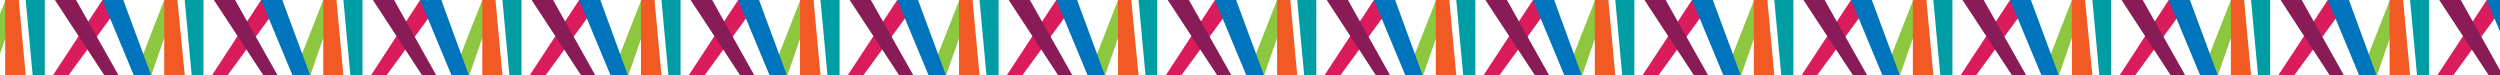 <?xml version="1.0" encoding="utf-8"?>
<!-- Generator: Adobe Illustrator 22.0.1, SVG Export Plug-In . SVG Version: 6.00 Build 0)  -->
<svg version="1.1" id="Capa_1" xmlns="http://www.w3.org/2000/svg" xmlns:xlink="http://www.w3.org/1999/xlink" x="0px" y="0px"
	 viewBox="0 0 720 21.6" style="enable-background:new 0 0 720 21.6;" xml:space="preserve">
<style type="text/css">
	.st0{fill:#8DC63F;}
	.st1{fill:#F15A22;}
	.st2{fill:#009DA5;}
	.st3{fill:#DA1C5C;}
	.st4{fill:#891C56;}
	.st5{fill:#0074BC;}
</style>
<polygon class="st0" points="1.6,0 0,4 0,15.5 5.4,0 "/>
<polygon class="st1" points="1.5,0 1.5,21.6 7.4,21.6 5.4,0 "/>
<polygon class="st2" points="7.4,0 9.4,21.6 12.9,21.6 12.9,0 "/>
<polygon class="st3" points="29.5,0 15.3,21.6 19.8,21.6 35.6,0 "/>
<polygon class="st0" points="47.3,0 38.9,21.6 43.6,21.6 51.1,0 "/>
<polygon class="st4" points="15.8,0 30,21.6 34.1,21.6 21.9,0 "/>
<polygon class="st5" points="29.5,0 38.5,21.6 43.5,21.6 35.5,0 "/>
<polygon class="st1" points="47.3,0 47.3,21.6 53.2,21.6 51.1,0 "/>
<polygon class="st2" points="53.2,0 55.2,21.6 58.6,21.6 58.6,0 "/>
<polygon class="st3" points="75.2,0 61.1,21.6 65.6,21.6 81.4,0 "/>
<polygon class="st0" points="93.1,0 84.6,21.6 89.4,21.6 96.9,0 "/>
<polygon class="st4" points="61.6,0 75.8,21.6 79.9,21.6 67.7,0 "/>
<polygon class="st5" points="75.2,0 84.2,21.6 89.3,21.6 81.3,0 "/>
<polygon class="st1" points="93.1,0 93.1,21.6 98.9,21.6 96.9,0 "/>
<polygon class="st2" points="98.9,0 100.9,21.6 104.4,21.6 104.4,0 "/>
<polygon class="st3" points="121,0 106.9,21.6 111.4,21.6 127.2,0 "/>
<polygon class="st0" points="138.9,0 130.4,21.6 135.2,21.6 142.7,0 "/>
<polygon class="st4" points="107.4,0 121.5,21.6 125.6,21.6 113.5,0 "/>
<polygon class="st5" points="121,0 130,21.6 135,21.6 127.1,0 "/>
<polygon class="st1" points="138.9,0 138.9,21.6 144.7,21.6 142.7,0 "/>
<polygon class="st2" points="144.7,0 146.7,21.6 150.2,21.6 150.2,0 "/>
<polygon class="st3" points="166.8,0 152.6,21.6 157.2,21.6 172.9,0 "/>
<polygon class="st0" points="184.7,0 176.2,21.6 181,21.6 188.5,0 "/>
<polygon class="st4" points="153.1,0 167.3,21.6 171.4,21.6 159.3,0 "/>
<polygon class="st5" points="166.8,0 175.8,21.6 180.8,21.6 172.9,0 "/>
<polygon class="st1" points="184.6,0 184.6,21.6 190.5,21.6 188.5,0 "/>
<polygon class="st2" points="190.5,0 192.5,21.6 196,21.6 196,0 "/>
<polygon class="st3" points="212.6,0 198.4,21.6 203,21.6 218.7,0 "/>
<polygon class="st0" points="230.5,0 222,21.6 226.8,21.6 234.3,0 "/>
<polygon class="st4" points="198.9,0 213.1,21.6 217.2,21.6 205.1,0 "/>
<polygon class="st5" points="212.6,0 221.6,21.6 226.6,21.6 218.6,0 "/>
<polygon class="st1" points="230.4,0 230.4,21.6 236.3,21.6 234.3,0 "/>
<polygon class="st2" points="236.3,0 238.3,21.6 241.8,21.6 241.8,0 "/>
<polygon class="st3" points="258.4,0 244.2,21.6 248.7,21.6 264.5,0 "/>
<polygon class="st0" points="276.3,0 267.8,21.6 272.5,21.6 280.1,0 "/>
<polygon class="st4" points="244.7,0 258.9,21.6 263,21.6 250.8,0 "/>
<polygon class="st5" points="258.4,0 267.4,21.6 272.4,21.6 264.4,0 "/>
<polygon class="st1" points="276.2,0 276.2,21.6 282.1,21.6 280.1,0 "/>
<polygon class="st2" points="282.1,0 284.1,21.6 287.6,21.6 287.6,0 "/>
<polygon class="st3" points="304.2,0 290,21.6 294.5,21.6 310.3,0 "/>
<polygon class="st0" points="322,0 313.6,21.6 318.3,21.6 325.8,0 "/>
<polygon class="st4" points="290.5,0 304.7,21.6 308.8,21.6 296.6,0 "/>
<polygon class="st5" points="304.2,0 313.2,21.6 318.2,21.6 310.2,0 "/>
<polygon class="st1" points="322,0 322,21.6 327.9,21.6 325.8,0 "/>
<polygon class="st2" points="327.9,0 329.9,21.6 333.3,21.6 333.3,0 "/>
<polygon class="st3" points="349.9,0 335.8,21.6 340.3,21.6 356.1,0 "/>
<polygon class="st0" points="367.8,0 359.3,21.6 364.1,21.6 371.6,0 "/>
<polygon class="st4" points="336.3,0 350.5,21.6 354.6,21.6 342.4,0 "/>
<polygon class="st5" points="349.9,0 358.9,21.6 364,21.6 356,0 "/>
<polygon class="st1" points="367.8,0 367.8,21.6 373.6,21.6 371.6,0 "/>
<polygon class="st2" points="373.6,0 375.6,21.6 379.1,21.6 379.1,0 "/>
<polygon class="st3" points="395.7,0 381.5,21.6 386.1,21.6 401.9,0 "/>
<polygon class="st0" points="413.6,0 405.1,21.6 409.9,21.6 417.4,0 "/>
<polygon class="st4" points="382.1,0 396.2,21.6 400.3,21.6 388.2,0 "/>
<polygon class="st5" points="395.7,0 404.7,21.6 409.7,21.6 401.8,0 "/>
<polygon class="st1" points="413.5,0 413.5,21.6 419.4,21.6 417.4,0 "/>
<polygon class="st2" points="419.4,0 421.4,21.6 424.9,21.6 424.9,0 "/>
<polygon class="st3" points="441.5,0 427.3,21.6 431.9,21.6 447.6,0 "/>
<polygon class="st0" points="459.4,0 450.9,21.6 455.7,21.6 463.2,0 "/>
<polygon class="st4" points="427.8,0 442,21.6 446.1,21.6 434,0 "/>
<polygon class="st5" points="441.5,0 450.5,21.6 455.5,21.6 447.6,0 "/>
<polygon class="st1" points="459.3,0 459.3,21.6 465.2,21.6 463.2,0 "/>
<polygon class="st2" points="465.2,0 467.2,21.6 470.7,21.6 470.7,0 "/>
<polygon class="st3" points="487.3,0 473.1,21.6 477.7,21.6 493.4,0 "/>
<polygon class="st0" points="505.2,0 496.7,21.6 501.5,21.6 509,0 "/>
<polygon class="st4" points="473.6,0 487.8,21.6 491.9,21.6 479.7,0 "/>
<polygon class="st5" points="487.3,0 496.3,21.6 501.3,21.6 493.3,0 "/>
<polygon class="st1" points="505.1,0 505.1,21.6 511,21.6 509,0 "/>
<polygon class="st2" points="511,0 513,21.6 516.5,21.6 516.5,0 "/>
<polygon class="st3" points="533.1,0 518.9,21.6 523.4,21.6 539.2,0 "/>
<polygon class="st0" points="551,0 542.5,21.6 547.2,21.6 554.8,0 "/>
<polygon class="st4" points="519.4,0 533.6,21.6 537.7,21.6 525.5,0 "/>
<polygon class="st5" points="533.1,0 542.1,21.6 547.1,21.6 539.1,0 "/>
<polygon class="st1" points="550.9,0 550.9,21.6 556.8,21.6 554.8,0 "/>
<polygon class="st2" points="556.8,0 558.8,21.6 562.3,21.6 562.3,0 "/>
<polygon class="st3" points="578.9,0 564.7,21.6 569.2,21.6 585,0 "/>
<polygon class="st0" points="596.7,0 588.3,21.6 593,21.6 600.5,0 "/>
<polygon class="st4" points="565.2,0 579.4,21.6 583.5,21.6 571.3,0 "/>
<polygon class="st5" points="578.9,0 587.9,21.6 592.9,21.6 584.9,0 "/>
<polygon class="st1" points="596.7,0 596.7,21.6 602.6,21.6 600.5,0 "/>
<polygon class="st2" points="602.6,0 604.6,21.6 608,21.6 608,0 "/>
<polygon class="st3" points="624.6,0 610.5,21.6 615,21.6 630.8,0 "/>
<polygon class="st0" points="642.5,0 634,21.6 638.8,21.6 646.3,0 "/>
<polygon class="st4" points="611,0 625.1,21.6 629.3,21.6 617.1,0 "/>
<polygon class="st5" points="624.6,0 633.6,21.6 638.7,21.6 630.7,0 "/>
<polygon class="st1" points="642.5,0 642.5,21.6 648.3,21.6 646.3,0 "/>
<polygon class="st2" points="648.3,0 650.3,21.6 653.8,21.6 653.8,0 "/>
<polygon class="st3" points="670.4,0 656.2,21.6 660.8,21.6 676.6,0 "/>
<polygon class="st0" points="688.3,0 679.8,21.6 684.6,21.6 692.1,0 "/>
<polygon class="st4" points="656.8,0 670.9,21.6 675,21.6 662.9,0 "/>
<polygon class="st5" points="670.4,0 679.4,21.6 684.4,21.6 676.5,0 "/>
<polygon class="st1" points="688.2,0 688.2,21.6 694.1,21.6 692.1,0 "/>
<polygon class="st2" points="694.1,0 696.1,21.6 699.6,21.6 699.6,0 "/>
<polygon class="st3" points="716.2,0 702,21.6 706.6,21.6 720,3.2 720,0 "/>
<polygon class="st4" points="702.5,0 716.7,21.6 720,21.6 720,20.2 708.7,0 "/>
<polygon class="st5" points="716.2,0 720,9.1 720,0 "/>
</svg>
